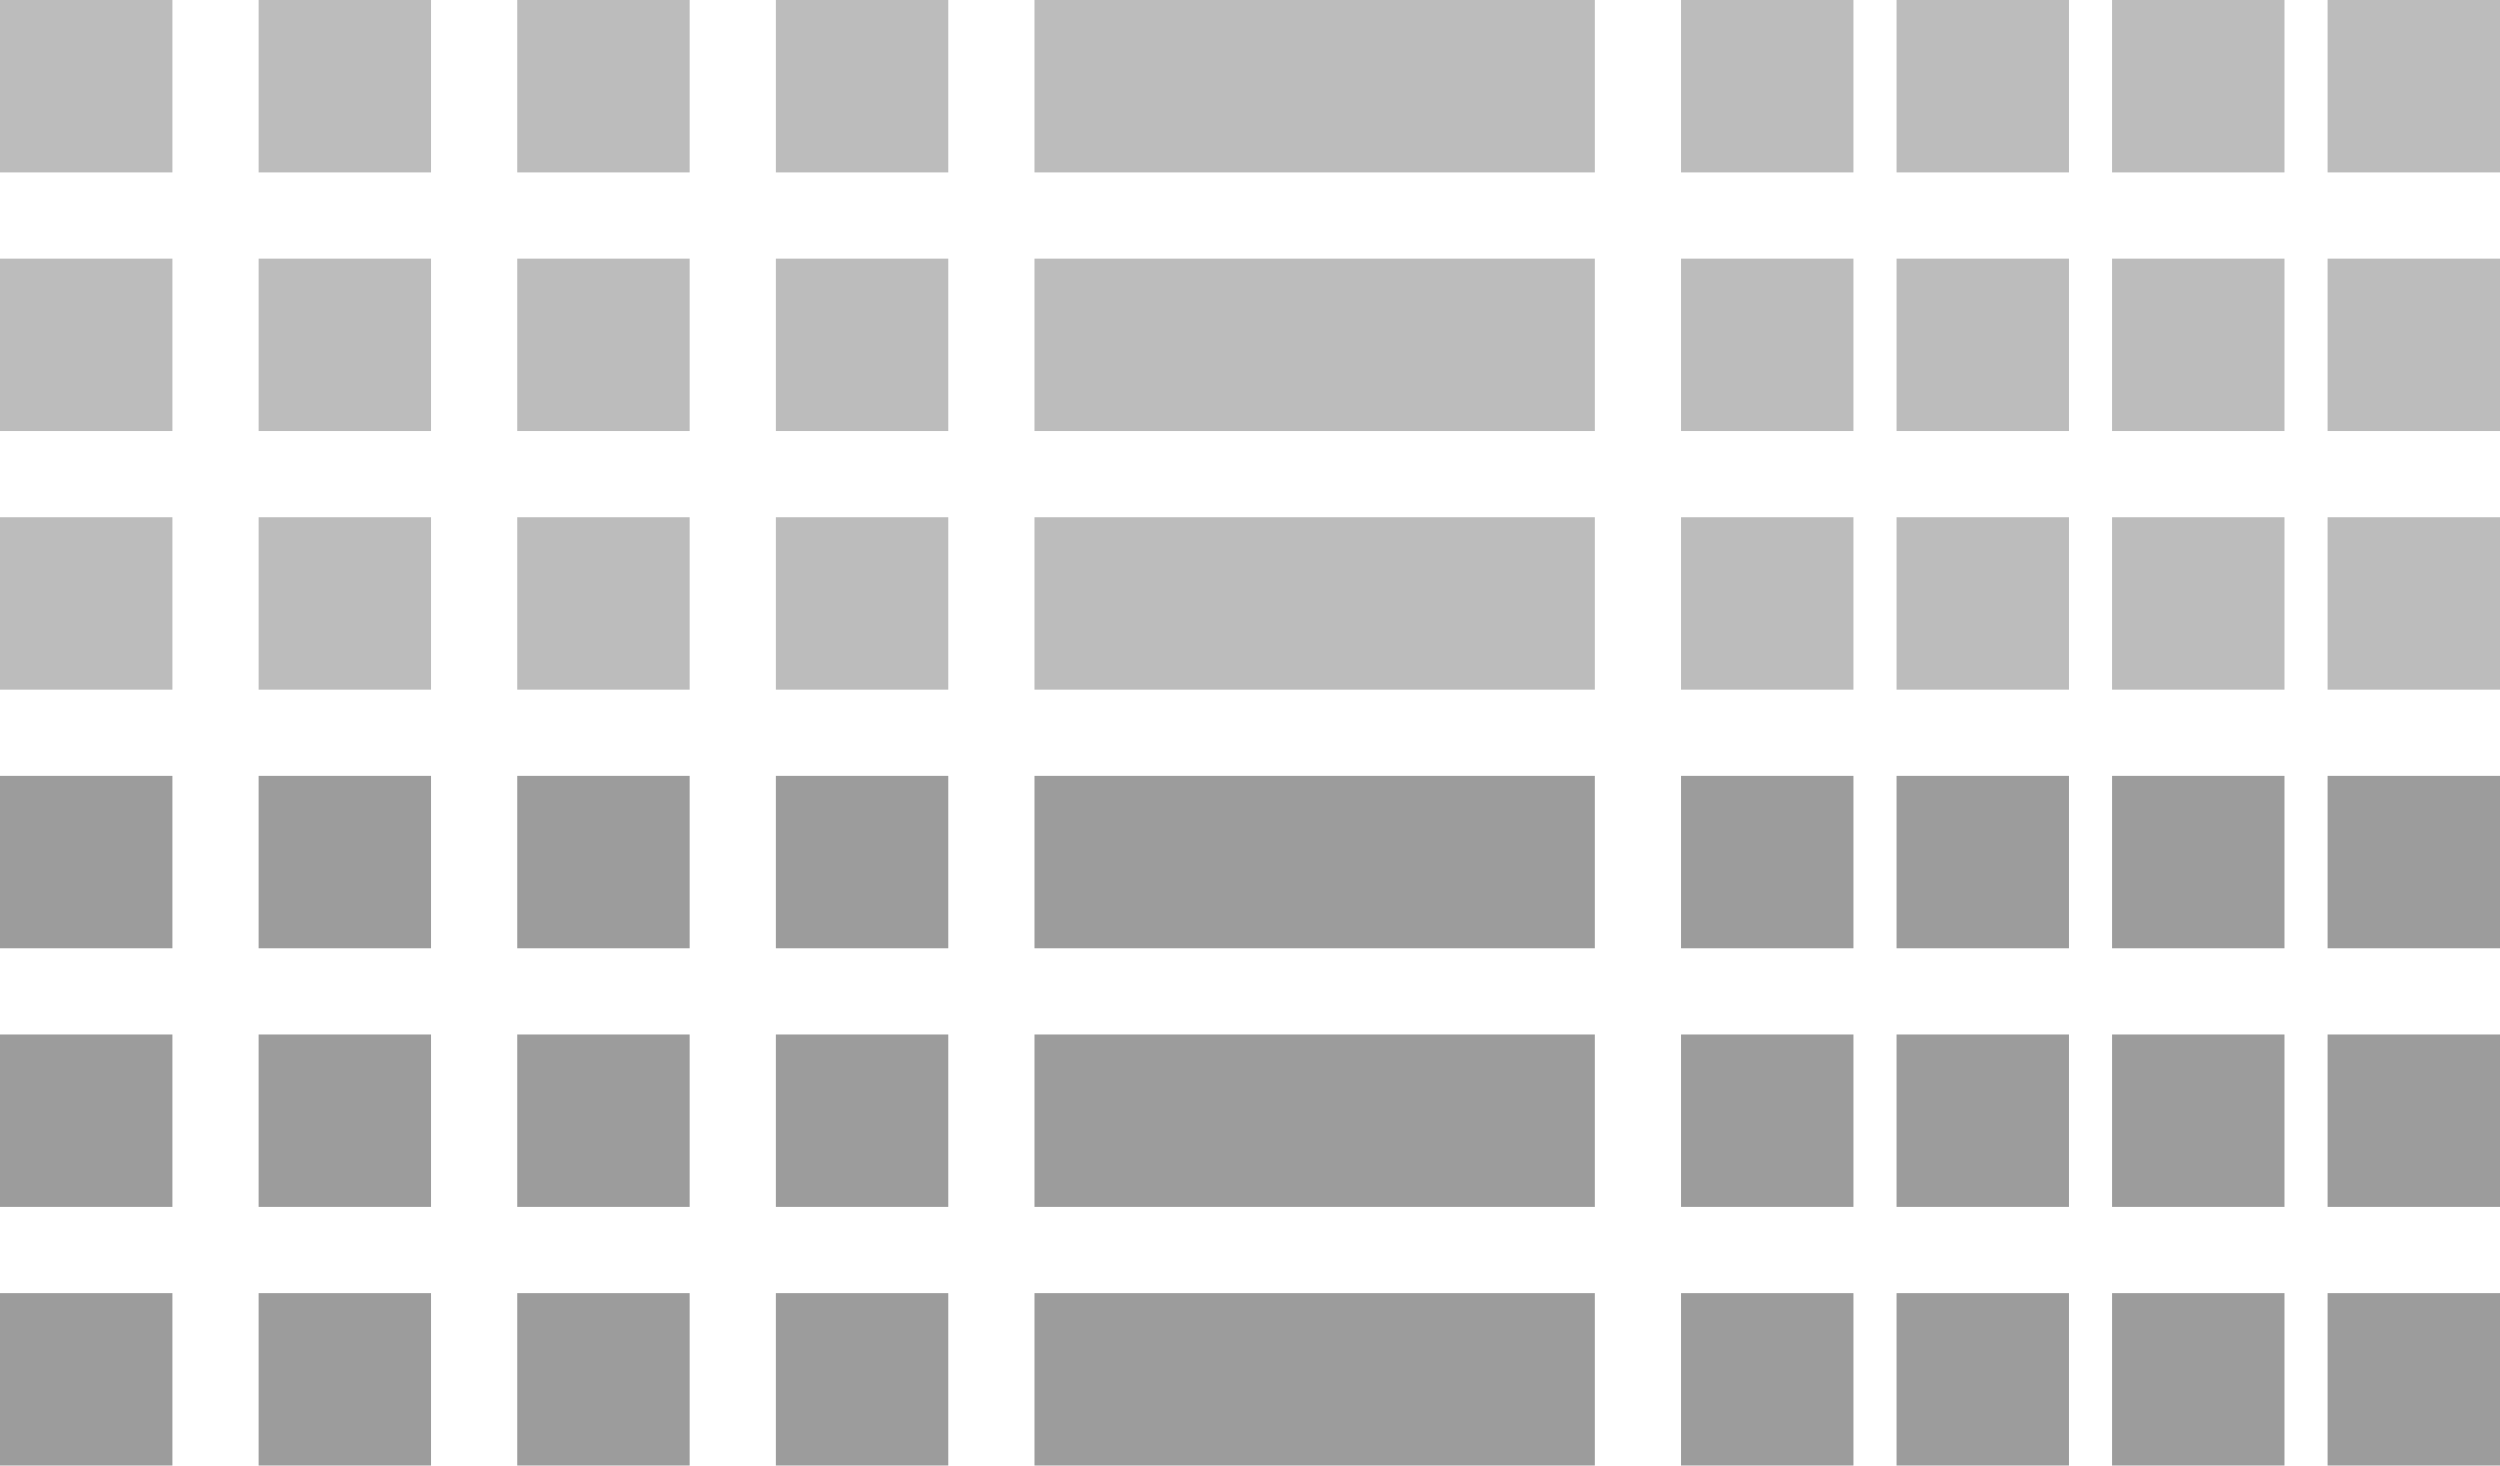 <?xml version="1.0" encoding="utf-8"?>
<!-- Generator: Adobe Illustrator 16.0.0, SVG Export Plug-In . SVG Version: 6.00 Build 0)  -->
<svg version="1.2" baseProfile="tiny" id="Layer_1" xmlns="http://www.w3.org/2000/svg" xmlns:xlink="http://www.w3.org/1999/xlink"
	 x="0px" y="0px" width="58px" height="34px" viewBox="0 0 58 34" xml:space="preserve">
<g>
	<rect fill="#BCBCBC" width="4" height="4"/>
	<rect y="6" fill="#BCBCBC" width="4" height="4"/>
	<rect y="12" fill="#BCBCBC" width="4" height="4"/>
	<rect x="6" fill="#BCBCBC" width="4" height="4"/>
	<rect x="6" y="6" fill="#BCBCBC" width="4" height="4"/>
	<rect x="6" y="12" fill="#BCBCBC" width="4" height="4"/>
	<rect x="12" fill="#BCBCBC" width="4" height="4"/>
	<rect x="12" y="6" fill="#BCBCBC" width="4" height="4"/>
	<rect x="12" y="12" fill="#BCBCBC" width="4" height="4"/>
</g>
<g>
	<rect x="39" fill="#BCBCBC" width="4" height="4"/>
	<rect x="39" y="6" fill="#BCBCBC" width="4" height="4"/>
	<rect x="39" y="12" fill="#BCBCBC" width="4" height="4"/>
	<rect x="44" fill="#BCBCBC" width="4" height="4"/>
	<rect x="44" y="6" fill="#BCBCBC" width="4" height="4"/>
	<rect x="44" y="12" fill="#BCBCBC" width="4" height="4"/>
	<rect x="49" fill="#BCBCBC" width="4" height="4"/>
	<rect x="49" y="6" fill="#BCBCBC" width="4" height="4"/>
	<rect x="49" y="12" fill="#BCBCBC" width="4" height="4"/>
	<rect x="54" fill="#BCBCBC" width="4" height="4"/>
	<rect x="54" y="6" fill="#BCBCBC" width="4" height="4"/>
	<rect x="54" y="12" fill="#BCBCBC" width="4" height="4"/>
</g>
<g>
	<rect x="18" fill="#BCBCBC" width="4" height="4"/>
	<rect x="18" y="6" fill="#BCBCBC" width="4" height="4"/>
	<rect x="18" y="12" fill="#BCBCBC" width="4" height="4"/>
	<rect x="24" fill="#BCBCBC" width="13" height="4"/>
	<rect x="24" y="6" fill="#BCBCBC" width="13" height="4"/>
	<rect x="24" y="12" fill="#BCBCBC" width="13" height="4"/>
</g>
<g>
	<rect y="18" fill="#9C9C9C" width="4" height="4"/>
	<rect y="24" fill="#9C9C9C" width="4" height="4"/>
	<rect y="30" fill="#9C9C9C" width="4" height="4"/>
	<rect x="6" y="18" fill="#9C9C9C" width="4" height="4"/>
	<rect x="6" y="24" fill="#9C9C9C" width="4" height="4"/>
	<rect x="6" y="30" fill="#9C9C9C" width="4" height="4"/>
	<rect x="12" y="18" fill="#9C9C9C" width="4" height="4"/>
	<rect x="12" y="24" fill="#9C9C9C" width="4" height="4"/>
	<rect x="12" y="30" fill="#9C9C9C" width="4" height="4"/>
</g>
<g>
	<rect x="39" y="18" fill="#9C9C9C" width="4" height="4"/>
	<rect x="39" y="24" fill="#9C9C9C" width="4" height="4"/>
	<rect x="39" y="30" fill="#9C9C9C" width="4" height="4"/>
	<rect x="44" y="18" fill="#9C9C9C" width="4" height="4"/>
	<rect x="44" y="24" fill="#9C9C9C" width="4" height="4"/>
	<rect x="44" y="30" fill="#9C9C9C" width="4" height="4"/>
	<rect x="49" y="18" fill="#9C9C9C" width="4" height="4"/>
	<rect x="49" y="24" fill="#9C9C9C" width="4" height="4"/>
	<rect x="49" y="30" fill="#9C9C9C" width="4" height="4"/>
	<rect x="54" y="18" fill="#9C9C9C" width="4" height="4"/>
	<rect x="54" y="24" fill="#9C9C9C" width="4" height="4"/>
	<rect x="54" y="30" fill="#9C9C9C" width="4" height="4"/>
</g>
<g>
	<rect x="18" y="18" fill="#9C9C9C" width="4" height="4"/>
	<rect x="18" y="24" fill="#9C9C9C" width="4" height="4"/>
	<rect x="18" y="30" fill="#9C9C9C" width="4" height="4"/>
	<rect x="24" y="18" fill="#9C9C9C" width="13" height="4"/>
	<rect x="24" y="24" fill="#9C9C9C" width="13" height="4"/>
	<rect x="24" y="30" fill="#9C9C9C" width="13" height="4"/>
</g>
</svg>
